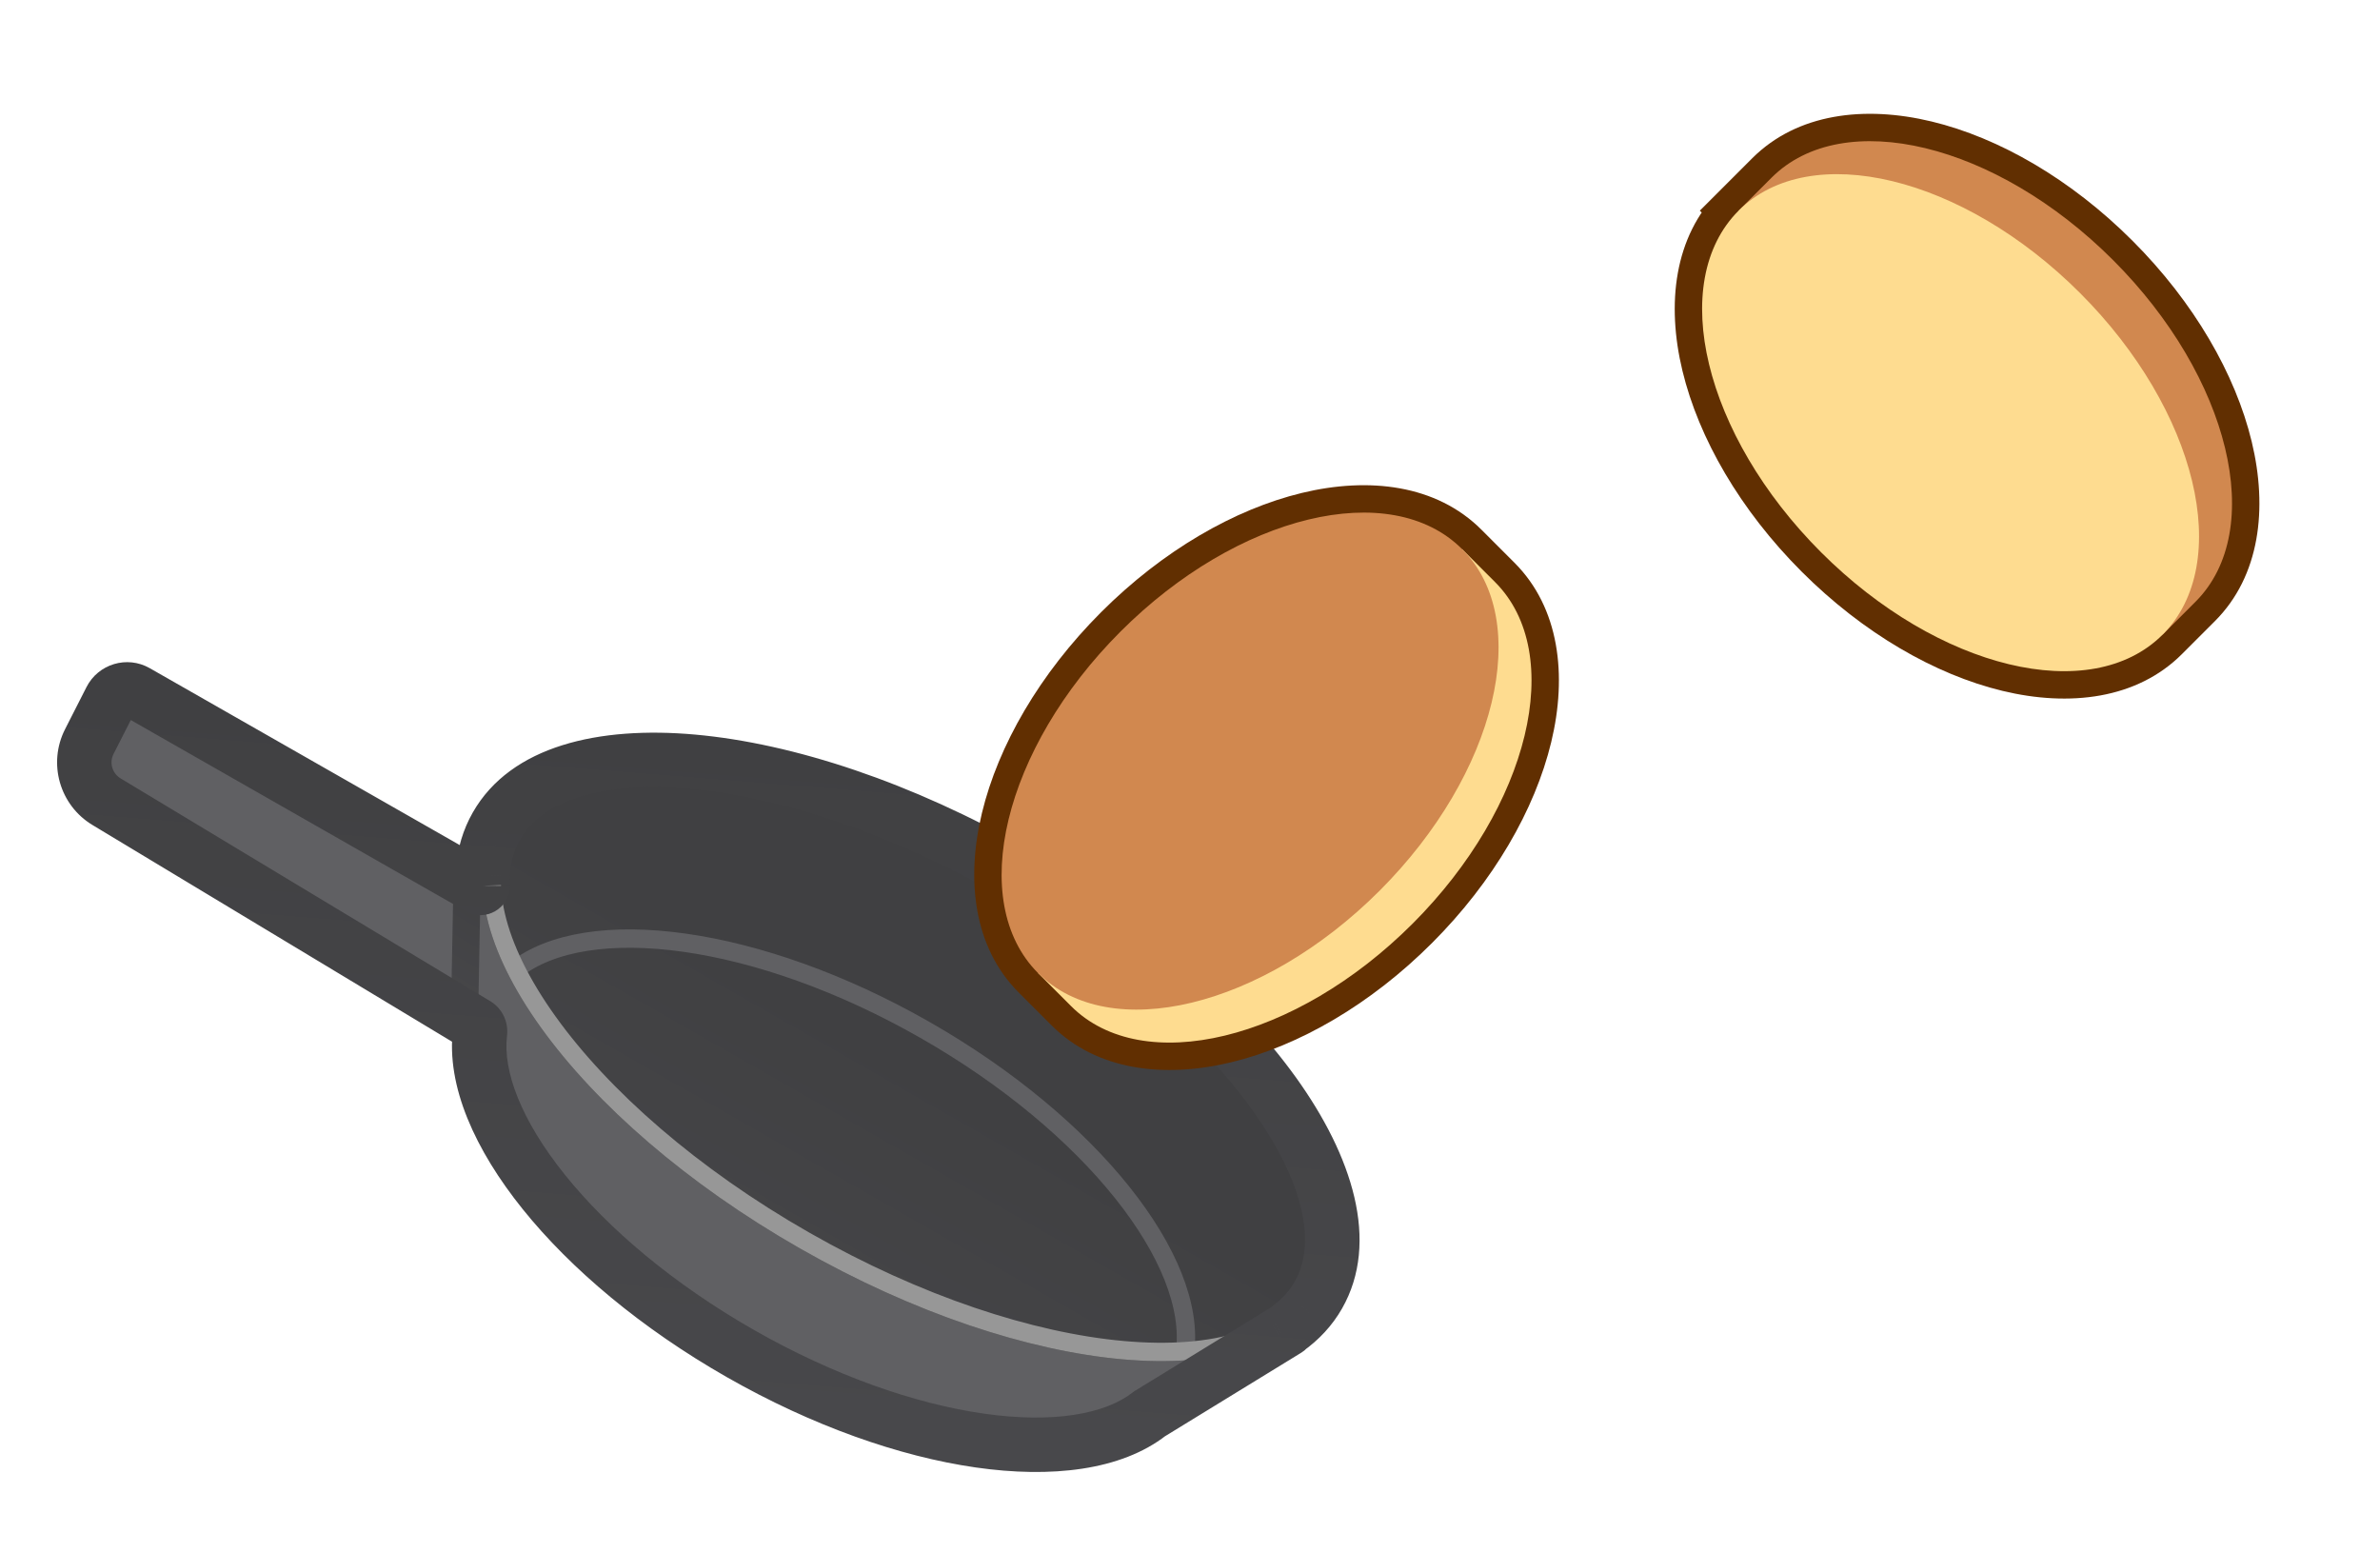 <svg width="282" height="184" viewBox="0 0 282 184" fill="none" xmlns="http://www.w3.org/2000/svg">
<path d="M87.714 160.342C65.398 147.609 52.203 128.705 58.243 118.119C64.283 107.533 87.27 109.274 109.587 122.007C131.903 134.739 145.098 153.643 139.058 164.229C133.018 174.815 110.031 173.075 87.714 160.342Z" fill="#606063"/>
<path d="M133.955 168.869L152.518 157.486L57.198 103.101L57.065 124.998L133.955 168.869Z" fill="#606063"/>
<path d="M61.819 108.017L16.141 81.955C15.062 81.339 13.688 81.751 13.124 82.858L10.583 87.85C9.289 90.392 10.18 93.502 12.623 94.975L59.881 123.449L61.819 108.017Z" fill="#606063"/>
<path d="M94.808 147.909C67.914 132.564 51.802 110.152 58.822 97.849C65.841 85.546 93.334 88.012 120.228 103.357C147.122 118.702 163.234 141.114 156.214 153.417C149.195 165.72 121.702 163.254 94.808 147.909Z" fill="url(#paint0_linear)"/>
<path d="M140.397 160.246C141.926 149.355 129.324 133.267 109.587 122.005C89.85 110.744 69.588 108.081 60.989 114.939" stroke="#606063" stroke-width="2.175"/>
<path d="M59.767 98.388C56.596 103.944 58.517 112.112 64.981 121.103C71.383 130.008 82.004 139.351 95.347 146.964C108.69 154.577 122.137 158.967 133.061 159.947C144.09 160.936 152.099 158.434 155.269 152.878C158.439 147.321 156.519 139.153 150.055 130.162C143.653 121.257 133.032 111.915 119.689 104.301C106.346 96.688 92.899 92.298 81.975 91.318C70.946 90.329 62.937 92.831 59.767 98.388Z" stroke="#979797" stroke-width="2.175"/>
<path d="M55.364 103.208L55.008 122.208" stroke="url(#paint1_linear)" stroke-width="3.225"/>
<mask id="mask0" mask-type="alpha" maskUnits="userSpaceOnUse" x="0" y="77" width="167" height="101">
<path d="M166.515 77.004H0V177.498H166.515V77.004Z" fill="white"/>
<path fill-rule="evenodd" clip-rule="evenodd" d="M87.714 160.34C68.107 149.153 55.542 133.203 56.876 122.316C56.922 121.938 56.753 121.564 56.427 121.367L12.623 94.974C10.179 93.501 9.289 90.391 10.583 87.849L13.124 82.856C13.687 81.75 15.062 81.338 16.14 81.954L56.799 105.152C56.971 105.251 57.186 105.127 57.187 104.928C57.173 104.5 57.176 104.078 57.195 103.662L57.198 103.12C57.198 103.112 57.207 103.107 57.215 103.111C57.222 103.115 57.231 103.11 57.231 103.102C57.391 101.206 57.912 99.442 58.822 97.847C65.841 85.545 93.334 88.011 120.228 103.356C147.122 118.701 163.233 141.113 156.214 153.416C155.304 155.01 154.051 156.356 152.5 157.458C152.493 157.463 152.494 157.473 152.501 157.478C152.508 157.482 152.508 157.492 152.501 157.497L151.787 157.935C151.691 157.995 151.594 158.055 151.496 158.114L136.208 167.488C127.551 174.243 107.372 171.556 87.714 160.34Z" fill="black"/>
</mask>
<g mask="url(#mask0)">
<path d="M87.714 160.34L89.312 157.539L87.714 160.34ZM12.623 94.974L10.958 97.736L12.623 94.974ZM10.583 87.849L13.457 89.312L10.583 87.849ZM13.124 82.856L15.998 84.319L13.124 82.856ZM16.14 81.954L17.738 79.153L16.14 81.954ZM57.195 103.662L60.416 103.812L60.419 103.747L60.419 103.682L57.195 103.662ZM58.822 97.847L56.021 96.249L58.822 97.847ZM120.228 103.356L121.826 100.555L120.228 103.356ZM156.214 153.416L153.413 151.818L156.214 153.416ZM151.787 157.935L150.101 155.186L150.086 155.195L150.071 155.204L151.787 157.935ZM151.496 158.114L149.839 155.346L149.825 155.355L149.81 155.364L151.496 158.114ZM136.208 167.488L134.522 164.739L134.367 164.834L134.224 164.946L136.208 167.488ZM152.501 157.497L154.187 160.246L152.501 157.497ZM152.5 157.458L150.632 154.83L152.5 157.458ZM57.198 103.12L53.973 103.101L57.198 103.12ZM56.799 105.152L58.397 102.351L56.799 105.152ZM57.231 103.102L60.445 103.373L57.231 103.102ZM56.875 122.316L60.076 122.708L56.875 122.316ZM56.427 121.367L54.763 124.129L56.427 121.367ZM53.674 121.923C52.849 128.664 56.31 136.25 61.929 143.237C67.647 150.347 76.02 157.381 86.116 163.141L89.312 157.539C79.801 152.113 72.088 145.578 66.955 139.195C61.722 132.688 59.568 126.855 60.076 122.708L53.674 121.923ZM10.958 97.736L54.763 124.129L58.091 118.605L14.287 92.211L10.958 97.736ZM7.709 86.386C5.647 90.436 7.066 95.391 10.958 97.736L14.287 92.211C13.293 91.612 12.93 90.346 13.457 89.312L7.709 86.386ZM10.249 81.394L7.709 86.386L13.457 89.312L15.998 84.319L10.249 81.394ZM17.738 79.153C15.06 77.625 11.648 78.646 10.249 81.394L15.998 84.319C15.726 84.853 15.063 85.052 14.542 84.755L17.738 79.153ZM58.397 102.351L17.738 79.153L14.542 84.755L55.2 107.953L58.397 102.351ZM53.973 103.513C53.95 104.017 53.947 104.524 53.964 105.034L60.41 104.822C60.399 104.477 60.401 104.14 60.416 103.812L53.973 103.513ZM53.973 103.101L53.97 103.643L60.419 103.682L60.423 103.14L53.973 103.101ZM56.021 96.249C54.859 98.284 54.213 100.508 54.018 102.831L60.445 103.373C60.568 101.903 60.965 100.599 61.623 99.446L56.021 96.249ZM121.826 100.555C108.071 92.707 94.03 88.069 82.36 87.022C71 86.003 60.537 88.334 56.021 96.249L61.623 99.446C64.126 95.059 70.918 92.471 81.783 93.446C92.338 94.393 105.49 98.66 118.629 106.157L121.826 100.555ZM159.015 155.014C163.531 147.098 160.214 136.905 153.557 127.644C146.717 118.13 135.581 108.403 121.826 100.555L118.629 106.157C131.769 113.654 142.135 122.805 148.32 131.409C154.687 140.267 155.916 147.431 153.413 151.818L159.015 155.014ZM154.368 160.087C156.268 158.737 157.854 157.049 159.015 155.014L153.413 151.818C152.755 152.971 151.834 153.976 150.632 154.83L154.368 160.087ZM153.472 160.684L154.187 160.246L150.815 154.748L150.101 155.186L153.472 160.684ZM150.071 155.204C149.995 155.252 149.918 155.3 149.839 155.346L153.152 160.881C153.269 160.81 153.386 160.739 153.502 160.666L150.071 155.204ZM137.893 170.237L153.181 160.863L149.81 155.364L134.522 164.739L137.893 170.237ZM86.116 163.141C96.238 168.917 106.581 172.55 115.629 173.846C124.517 175.119 132.824 174.219 138.191 170.031L134.224 164.946C130.934 167.512 124.823 168.647 116.543 167.461C108.423 166.298 98.848 162.98 89.312 157.539L86.116 163.141ZM150.902 160.278C148.78 159.067 148.732 156.025 150.815 154.748L154.187 160.246C156.285 158.96 156.236 155.896 154.099 154.677L150.902 160.278ZM150.632 154.83C148.717 156.19 148.835 159.099 150.902 160.278L154.099 154.677C156.152 155.848 156.269 158.736 154.368 160.087L150.632 154.83ZM60.423 103.14C60.408 105.598 57.752 107.13 55.617 105.912L58.813 100.31C56.663 99.083 53.988 100.626 53.973 103.101L60.423 103.14ZM55.2 107.953C57.515 109.274 60.395 107.613 60.412 104.948L53.962 104.908C53.976 102.641 56.427 101.227 58.397 102.351L55.2 107.953ZM55.617 105.912C57.684 107.091 60.248 105.713 60.445 103.373L54.018 102.831C54.213 100.507 56.76 99.138 58.813 100.31L55.617 105.912ZM60.076 122.708C60.267 121.153 59.579 119.501 58.091 118.605L54.763 124.129C53.927 123.626 53.577 122.723 53.674 121.923L60.076 122.708Z" fill="url(#paint2_linear)"/>
</g>
<mask id="mask1" mask-type="alpha" maskUnits="userSpaceOnUse" x="102" y="44" width="97" height="97">
<path d="M198.192 44.041H102.026V140.207H198.192V44.041Z" fill="white"/>
<path fill-rule="evenodd" clip-rule="evenodd" d="M123.002 115.282C114.525 106.805 118.898 88.687 132.77 74.816C146.642 60.944 164.76 56.57 173.237 65.048C173.244 65.055 173.251 65.062 173.258 65.069L177.144 68.955C185.621 77.432 181.248 95.55 167.376 109.422C153.504 123.294 135.387 127.667 126.91 119.189L123.002 115.282Z" fill="black"/>
</mask>
<g mask="url(#mask1)">
<path d="M173.258 65.069L170.962 67.366L170.957 67.36L173.258 65.069ZM125.299 112.986C125.4 113.088 125.483 113.184 125.549 113.267C125.582 113.309 125.612 113.348 125.637 113.384C125.663 113.419 125.685 113.452 125.704 113.481C125.724 113.51 125.74 113.535 125.754 113.557C125.767 113.578 125.779 113.597 125.787 113.611C125.796 113.626 125.802 113.637 125.807 113.644C125.809 113.648 125.81 113.651 125.811 113.652C125.812 113.653 125.812 113.654 125.813 113.654C125.813 113.655 125.813 113.655 125.813 113.655C125.813 113.655 125.812 113.654 125.811 113.652C125.81 113.651 125.809 113.648 125.807 113.644C125.802 113.637 125.796 113.626 125.787 113.611C125.779 113.597 125.767 113.578 125.754 113.557C125.74 113.535 125.724 113.51 125.705 113.481C125.685 113.452 125.663 113.42 125.637 113.384C125.612 113.348 125.582 113.309 125.549 113.268C125.484 113.184 125.401 113.088 125.299 112.986L120.706 117.579C120.604 117.477 120.521 117.38 120.455 117.297C120.422 117.255 120.393 117.216 120.367 117.181C120.342 117.145 120.319 117.113 120.3 117.084C120.281 117.055 120.265 117.029 120.251 117.008C120.237 116.986 120.226 116.968 120.218 116.953C120.209 116.939 120.202 116.927 120.198 116.92C120.196 116.917 120.194 116.914 120.193 116.912C120.193 116.911 120.192 116.911 120.192 116.91C120.192 116.91 120.192 116.91 120.192 116.909C120.192 116.909 120.192 116.911 120.193 116.912C120.194 116.914 120.196 116.917 120.198 116.92C120.202 116.927 120.209 116.939 120.218 116.953C120.226 116.967 120.237 116.986 120.251 117.008C120.265 117.029 120.281 117.055 120.3 117.084C120.319 117.112 120.342 117.145 120.367 117.181C120.393 117.216 120.422 117.255 120.455 117.297C120.521 117.38 120.604 117.477 120.706 117.579L125.299 112.986ZM135.067 77.112C128.483 83.696 124.268 91.181 122.662 97.834C121.041 104.55 122.163 109.85 125.299 112.986L120.706 117.579C115.365 112.237 114.434 104.24 116.348 96.31C118.278 88.316 123.186 79.807 130.474 72.519L135.067 77.112ZM170.94 67.344C167.804 64.208 162.504 63.087 155.788 64.708C149.136 66.313 141.65 70.528 135.067 77.112L130.474 72.519C137.762 65.231 146.271 60.323 154.264 58.394C162.195 56.48 170.192 57.41 175.533 62.751L170.94 67.344ZM170.957 67.36C170.951 67.355 170.946 67.35 170.94 67.344L175.533 62.751C175.542 62.76 175.551 62.769 175.56 62.778L170.957 67.36ZM174.848 71.251L170.962 67.366L175.555 62.773L179.44 66.659L174.848 71.251ZM165.08 107.125C171.664 100.541 175.878 93.056 177.484 86.403C179.105 79.687 177.984 74.387 174.848 71.251L179.44 66.659C184.782 72 185.712 79.997 183.798 87.927C181.868 95.921 176.961 104.43 169.673 111.718L165.08 107.125ZM129.206 116.893C132.342 120.029 137.642 121.151 144.358 119.53C151.01 117.924 158.496 113.709 165.08 107.125L169.673 111.718C162.385 119.006 153.876 123.914 145.882 125.843C137.952 127.758 129.954 126.827 124.613 121.486L129.206 116.893ZM125.299 112.986L129.206 116.893L124.613 121.486L120.706 117.579L125.299 112.986Z" fill="#612F01"/>
<path d="M126.909 119.189C135.386 127.666 153.504 123.293 167.376 109.421C181.248 95.549 185.621 77.432 177.144 68.954L173.236 65.047L123.002 115.282L126.909 119.189Z" fill="#FEDC90"/>
<path d="M123.002 115.282C131.48 123.759 149.597 119.386 163.469 105.514C177.341 91.642 181.714 73.525 173.237 65.048C164.76 56.57 146.642 60.944 132.77 74.816C118.898 88.687 114.525 106.805 123.002 115.282Z" fill="#D1884F"/>
</g>
<mask id="mask2" mask-type="alpha" maskUnits="userSpaceOnUse" x="184" y="0" width="98" height="97">
<path d="M281.162 0H184.996V96.166H281.162V0Z" fill="white"/>
<path fill-rule="evenodd" clip-rule="evenodd" d="M256.302 75.125C256.28 75.147 256.259 75.168 256.237 75.19C247.76 83.667 229.642 79.294 215.77 65.422C201.899 51.551 197.525 33.434 206.002 24.956V24.956L209.909 21.049C218.386 12.572 236.504 16.945 250.375 30.817C264.247 44.688 268.621 62.806 260.143 71.283L256.302 75.125Z" fill="black"/>
</mask>
<g mask="url(#mask2)">
<path d="M256.302 75.125L253.99 72.844L253.998 72.836L254.005 72.828L256.302 75.125ZM206.002 24.956L208.298 22.66L210.595 24.956L208.298 27.252L206.002 24.956ZM206.002 24.956L203.705 27.252L201.409 24.956L203.705 22.66L206.002 24.956ZM253.941 72.894C253.957 72.877 253.973 72.861 253.99 72.844L258.614 77.406C258.587 77.433 258.56 77.46 258.533 77.487L253.941 72.894ZM218.067 63.126C224.65 69.71 232.136 73.924 238.789 75.53C245.504 77.151 250.805 76.03 253.941 72.894L258.533 77.487C253.192 82.828 245.195 83.758 237.265 81.844C229.271 79.915 220.762 75.007 213.474 67.719L218.067 63.126ZM208.298 27.252C205.163 30.389 204.041 35.689 205.662 42.404C207.268 49.057 211.483 56.542 218.067 63.126L213.474 67.719C206.186 60.431 201.278 51.922 199.349 43.928C197.434 35.998 198.364 28.001 203.705 22.66L208.298 27.252ZM208.298 22.66V22.66L203.705 27.253V27.252L208.298 22.66ZM212.205 23.345L208.298 27.252L203.705 22.66L207.612 18.752L212.205 23.345ZM248.079 33.113C241.495 26.529 234.01 22.314 227.357 20.709C220.641 19.088 215.341 20.209 212.205 23.345L207.612 18.752C212.954 13.411 220.951 12.481 228.881 14.395C236.875 16.324 245.384 21.232 252.672 28.52L248.079 33.113ZM257.847 68.987C260.983 65.851 262.104 60.551 260.483 53.835C258.878 47.183 254.663 39.697 248.079 33.113L252.672 28.52C259.96 35.808 264.868 44.317 266.797 52.311C268.711 60.241 267.781 68.238 262.44 73.58L257.847 68.987ZM254.005 72.828L257.847 68.987L262.44 73.58L258.598 77.421L254.005 72.828Z" fill="#612F01"/>
<path d="M260.144 71.282C268.621 62.805 264.248 44.687 250.376 30.816C236.504 16.944 218.387 12.57 209.909 21.048L206.002 24.955L256.237 75.189L260.144 71.282Z" fill="#D1884F"/>
<path d="M256.237 75.19C264.714 66.713 260.341 48.595 246.469 34.723C232.597 20.851 214.479 16.478 206.002 24.955C197.525 33.433 201.898 51.55 215.77 65.422C229.642 79.294 247.759 83.667 256.237 75.19Z" fill="#FEDC90"/>
</g>
<defs>
<linearGradient id="paint0_linear" x1="58.822" y1="97.849" x2="33.402" y2="142.4" gradientUnits="userSpaceOnUse">
<stop stop-color="#404042"/>
<stop offset="1" stop-color="#48484B"/>
</linearGradient>
<linearGradient id="paint1_linear" x1="59.347" y1="105.512" x2="51.024" y2="119.904" gradientUnits="userSpaceOnUse">
<stop stop-color="#404042"/>
<stop offset="1" stop-color="#48484B"/>
</linearGradient>
<linearGradient id="paint2_linear" x1="86.441" y1="87.378" x2="79.994" y2="167.865" gradientUnits="userSpaceOnUse">
<stop stop-color="#404042"/>
<stop offset="1" stop-color="#48484B"/>
</linearGradient>
</defs>
</svg>
